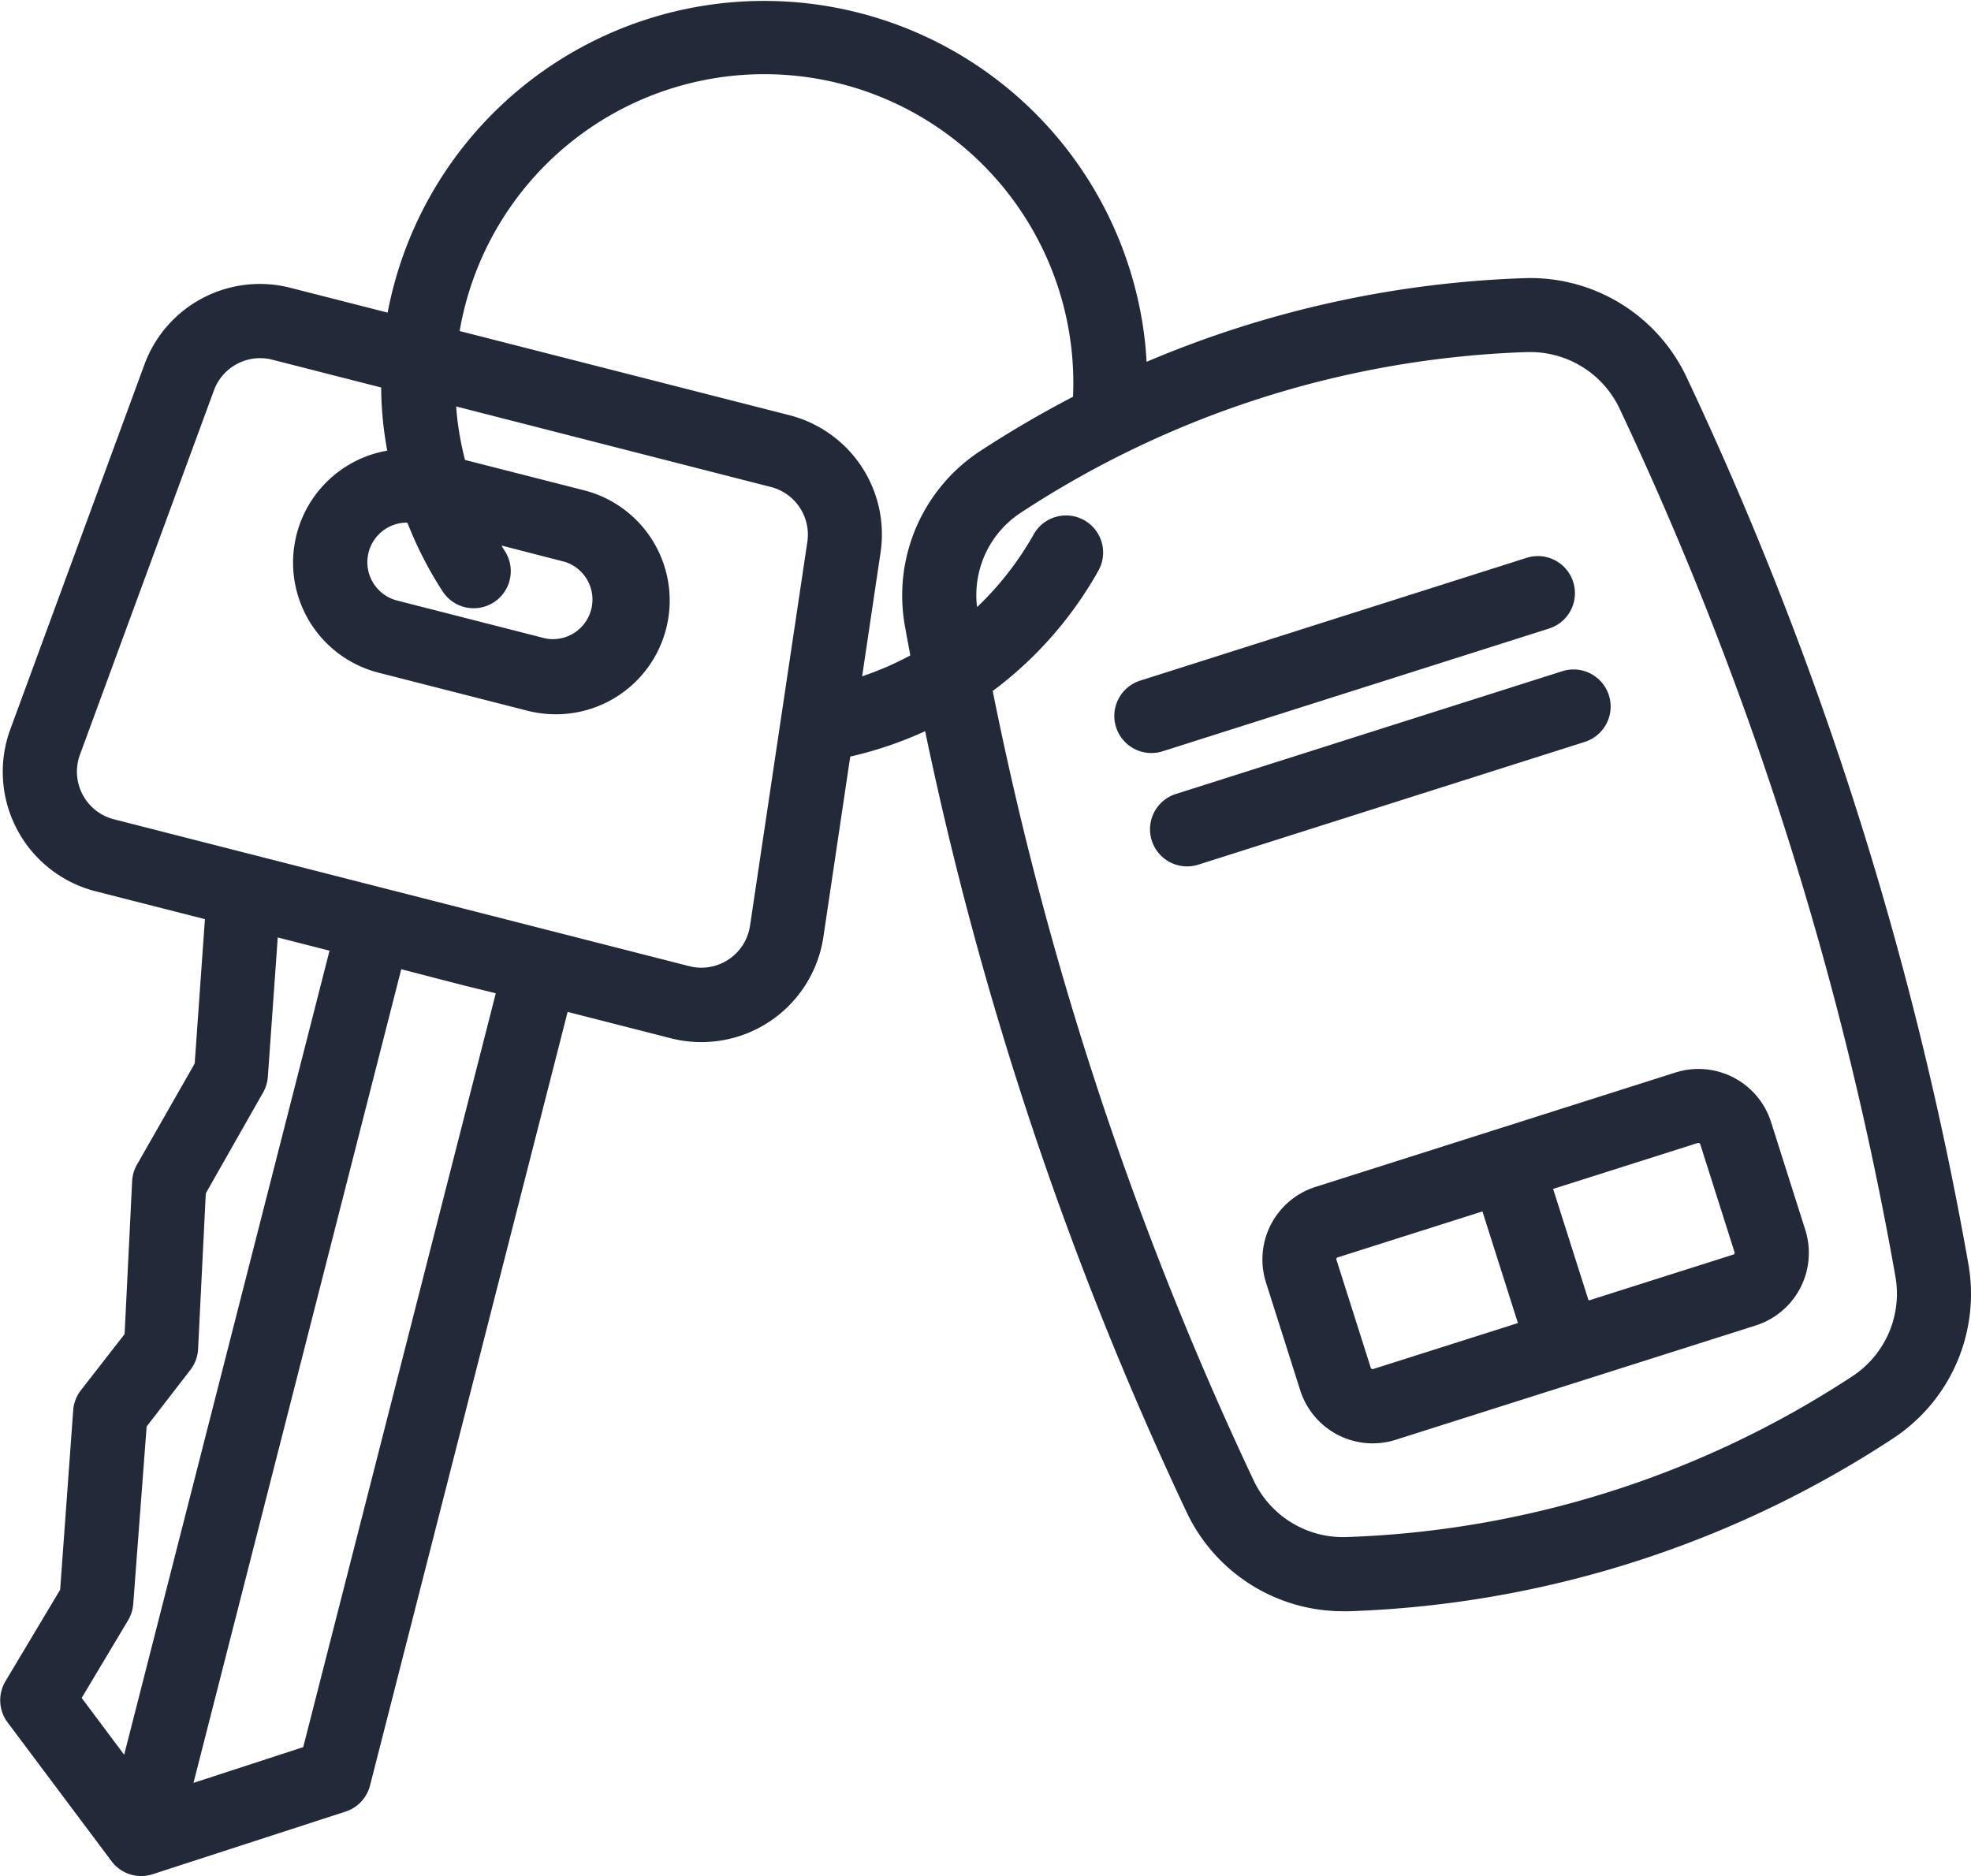 <svg xmlns="http://www.w3.org/2000/svg" width="36.05" height="34.321" viewBox="0 0 36.05 34.321">
  <g id="key" transform="translate(0 -9.559)">
    <path id="Контур_47" data-name="Контур 47" d="M36,32.671a64.132,64.132,0,0,0-5.149-16.205,3.159,3.159,0,0,0-2.98-1.818,19.319,19.319,0,0,0-6.9,1.53c-.007-.129-.017-.258-.031-.387A7.009,7.009,0,0,0,7.09,15.278l-1.775-.453A2.249,2.249,0,0,0,2.64,16.232L.189,22.9a2.256,2.256,0,0,0,1.559,2.964l2,.51-.187,2.641L2.505,30.865a.678.678,0,0,0-.088.3l-.138,2.8-.8,1.028a.678.678,0,0,0-.14.364L1.1,38.642l-1,1.673a.678.678,0,0,0,.039.754l1.9,2.538a.678.678,0,0,0,.753.239L6.321,42.7a.678.678,0,0,0,.447-.477l3.614-14.152,1.888.482A2.256,2.256,0,0,0,15.06,26.7l.491-3.3a7,7,0,0,0,1.37-.465A64.133,64.133,0,0,0,21.7,37.215a3.162,3.162,0,0,0,2.86,1.82l.12,0a19.3,19.3,0,0,0,9.939-3.158A3.161,3.161,0,0,0,36,32.671ZM7.44,19.125h.013a6.964,6.964,0,0,0,.642,1.252.678.678,0,0,0,1.138-.738c-.021-.032-.04-.064-.06-.1l1.163.3a.724.724,0,0,1-.358,1.4l-2.716-.694a.724.724,0,0,1,.178-1.425ZM2.343,39.2a.679.679,0,0,0,.094-.3l.245-3.244.8-1.036a.678.678,0,0,0,.141-.382l.141-2.848,1.048-1.845a.679.679,0,0,0,.087-.287l.181-2.549.947.242L2.271,41.66l-.777-1.039Zm6.725-11.47L5.546,41.521l-2.007.654,3.8-14.885,1.159.3Zm4.65-1.235a.9.9,0,0,1-1.112.739L2.083,24.547a.9.9,0,0,1-.621-1.181L3.913,16.7a.9.9,0,0,1,1.066-.561l1.993.509c0,.233.016.466.042.7.017.152.041.3.068.455a2.079,2.079,0,0,0-.155,4.063l2.716.694a2.094,2.094,0,0,0,.518.066,2.081,2.081,0,0,0,.511-4.1l-2.167-.553a5.71,5.71,0,0,1-.144-.778c-.007-.065-.012-.131-.017-.2L14.1,18.468a.9.9,0,0,1,.667,1Zm2.051-4.565.336-2.26a2.25,2.25,0,0,0-1.673-2.517L8.407,15.615a5.653,5.653,0,0,1,11.19.327,5.716,5.716,0,0,1,.029.875q-.863.449-1.692.989a3.161,3.161,0,0,0-1.384,3.2c.032.181.067.362.1.543A5.591,5.591,0,0,1,15.769,21.931ZM33.876,34.739a17.957,17.957,0,0,1-9.249,2.939,1.808,1.808,0,0,1-1.7-1.041A62.774,62.774,0,0,1,18.157,22.2,7.024,7.024,0,0,0,20.089,20a.678.678,0,0,0-1.182-.666,5.7,5.7,0,0,1-1.036,1.331,1.8,1.8,0,0,1,.8-1.727A17.957,17.957,0,0,1,27.924,16h.068a1.807,1.807,0,0,1,1.634,1.042,62.779,62.779,0,0,1,5.04,15.862A1.806,1.806,0,0,1,33.876,34.739Z" transform="translate(0)" fill="#222a3a"/>
    <path id="Контур_48" data-name="Контур 48" d="M264.567,226.711a1.393,1.393,0,0,0-1.747-.9l-6.589,2.094a1.393,1.393,0,0,0-.9,1.747l.628,1.977a1.391,1.391,0,0,0,1.747.9l6.589-2.093h0a1.393,1.393,0,0,0,.9-1.747Zm-7.276,4.524a.035.035,0,0,1-.043-.022l-.628-1.977a.034.034,0,0,1,.022-.043l2.648-.841.649,2.042Zm6.589-2.094h0l-2.648.841-.649-2.042,2.648-.841.01,0a.035.035,0,0,1,.033.024l.628,1.977A.034.034,0,0,1,263.88,229.141Z" transform="translate(-232.176 -196.631)" fill="#222a3a"/>
    <path id="Контур_49" data-name="Контур 49" d="M226.2,125.619l7.068-2.246a.678.678,0,1,0-.411-1.293l-7.068,2.246a.678.678,0,1,0,.411,1.293Z" transform="translate(-204.935 -102.316)" fill="#222a3a"/>
    <path id="Контур_50" data-name="Контур 50" d="M240.973,145.4a.678.678,0,0,0-.852-.441l-7.068,2.246a.678.678,0,1,0,.411,1.293l7.068-2.246A.678.678,0,0,0,240.973,145.4Z" transform="translate(-211.546 -123.121)" fill="#222a3a"/>
  </g>
</svg>
